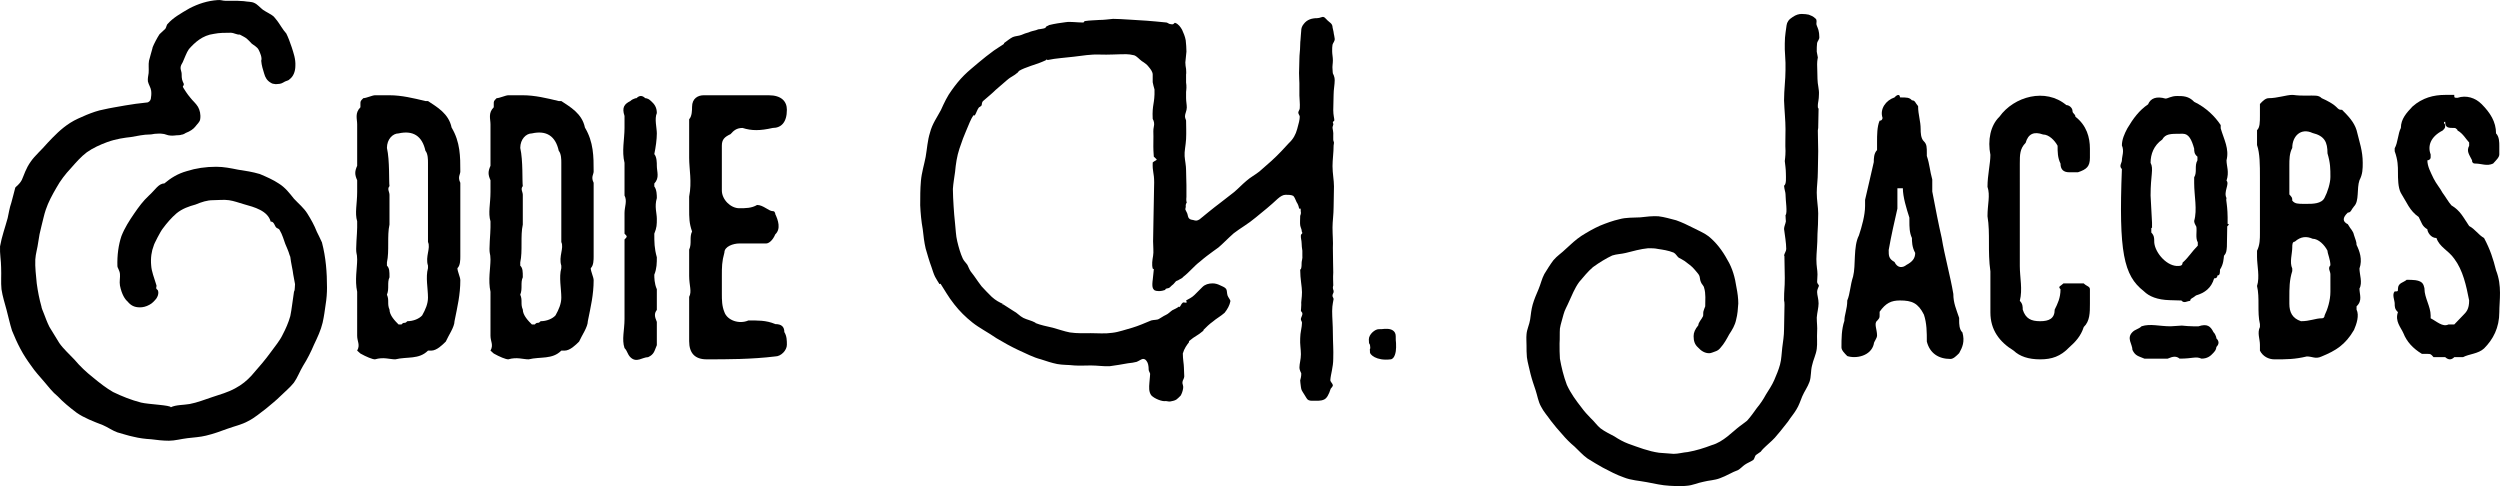 <?xml version="1.0" encoding="utf-8"?>
<!-- Generator: Adobe Illustrator 16.0.0, SVG Export Plug-In . SVG Version: 6.00 Build 0)  -->
<!DOCTYPE svg PUBLIC "-//W3C//DTD SVG 1.1//EN" "http://www.w3.org/Graphics/SVG/1.1/DTD/svg11.dtd">
<svg version="1.1" id="Layer_1" xmlns="http://www.w3.org/2000/svg" xmlns:xlink="http://www.w3.org/1999/xlink" x="0px" y="0px"
	 width="215.229px" height="41.857px" viewBox="0 0 215.229 41.857" enable-background="new 0 0 215.229 41.857"
	 xml:space="preserve">
<g>
	<path d="M28.026,26.278c-0.062,0.437-0.124,0.938-0.25,1.5c-0.155,0.656-0.437,1.252-0.75,1.908
		c-0.25,0.594-0.562,1.219-0.938,1.814c-0.282,0.469-0.47,1-0.782,1.438c-0.344,0.438-0.782,0.783-1.157,1.158
		c-0.376,0.375-0.812,0.719-1.22,1.062c-0.501,0.376-1.001,0.813-1.564,1.095c-0.562,0.313-1.188,0.438-1.782,0.657
		s-1.188,0.438-1.846,0.594c-0.5,0.125-1.062,0.156-1.595,0.219c-0.531,0.062-1.094,0.22-1.595,0.22
		c-0.532,0-1.031-0.063-1.532-0.126c-0.531-0.031-1.032-0.094-1.532-0.219c-0.47-0.094-0.907-0.25-1.377-0.375
		c-0.438-0.156-0.812-0.438-1.25-0.625c-0.814-0.312-1.627-0.626-2.253-1.063c-0.625-0.47-1.188-0.938-1.626-1.407
		c-0.469-0.377-0.812-0.846-1.188-1.283c-0.376-0.438-0.782-0.875-1.096-1.344c-0.344-0.47-0.656-0.939-0.938-1.471
		c-0.282-0.531-0.501-1.032-0.719-1.563c-0.188-0.595-0.313-1.188-0.47-1.782c-0.157-0.595-0.345-1.157-0.438-1.783
		c-0.062-0.594,0-1.22-0.031-1.877c0-0.562-0.125-1.188-0.094-1.813c0.156-0.876,0.438-1.626,0.657-2.438
		c0.094-0.407,0.156-0.877,0.312-1.314c0.125-0.406,0.219-0.875,0.345-1.313c0.062-0.095,0.344-0.25,0.562-0.657
		c0.188-0.406,0.344-1,0.782-1.594c0.344-0.502,0.906-0.971,1.438-1.596c0.563-0.594,1.157-1.221,1.939-1.719
		c0.438-0.282,0.907-0.471,1.407-0.689C7.917,9.702,8.418,9.514,8.95,9.42c0.531-0.125,1.156-0.219,1.845-0.345
		c0.562-0.094,1.188-0.188,1.845-0.25c0.156,0,0.313-0.155,0.344-0.313c0.032-0.188,0.063-0.438,0.032-0.688
		c-0.032-0.281-0.22-0.531-0.282-0.812c-0.031-0.25,0.032-0.501,0.062-0.719c0.032-0.375-0.03-0.721,0.032-1.064
		c0-0.062,0.343-1.188,0.312-1.156c0.124-0.313,0.406-0.845,0.594-1.127c0.157-0.156,0.345-0.312,0.501-0.469
		c0.094-0.125,0.094-0.344,0.219-0.438c0.438-0.502,1.094-0.877,1.846-1.314c0.781-0.406,1.562-0.656,2.439-0.719
		c0.249-0.031,0.437,0.062,0.656,0.062c0.188,0,0.344,0,0.531,0c0.376,0,0.752,0,1.063,0.031c0.313,0.062,0.656,0.031,0.907,0.156
		c0.281,0.125,0.501,0.407,0.75,0.595c0.22,0.155,0.751,0.405,0.938,0.593c0.062,0.064,0.156,0.188,0.282,0.346
		c0.155,0.188,0.531,0.844,0.781,1.094c0.156,0.312,0.313,0.72,0.469,1.189c0.156,0.5,0.344,1,0.313,1.594
		c0,0.501-0.188,0.938-0.501,1.158c-0.094,0.125-0.281,0.125-0.438,0.219s-0.312,0.188-0.563,0.188c-0.094,0-0.188,0.031-0.281,0
		c-0.094,0-0.218-0.031-0.312-0.094c-0.346-0.188-0.501-0.469-0.595-0.813c-0.095-0.312-0.22-0.688-0.25-1.095
		c0.094-0.25-0.094-0.688-0.22-0.938c-0.125-0.251-0.406-0.377-0.594-0.532c-0.156-0.156-0.281-0.313-0.438-0.438
		c-0.157-0.126-0.375-0.22-0.595-0.345c-0.25,0.031-0.501-0.156-0.782-0.156c-0.5,0-0.97,0-1.438,0.094
		c-1,0.126-1.657,0.751-2.157,1.313c-0.22,0.313-0.346,0.72-0.533,1.126c-0.094,0.156-0.188,0.312-0.188,0.5
		c0,0.158,0.094,0.346,0.094,0.501c0,0.47,0.032,0.531,0.188,0.876c0,0.312-0.281,0,0.188,0.688c0.094,0.156,0.251,0.344,0.376,0.5
		c0.188,0.252,0.469,0.47,0.656,0.783c0.156,0.281,0.25,0.656,0.188,1.062c-0.031,0.25-0.281,0.438-0.438,0.657
		c-0.156,0.188-0.406,0.375-0.813,0.53c-0.094,0.064-0.157,0.095-0.251,0.127c-0.094,0-0.188,0.062-0.344,0.062
		c-0.249,0-0.5,0.063-0.719,0.031c-0.25,0-0.469-0.155-0.72-0.155c-0.188-0.032-0.375,0-0.53,0c-0.158,0-0.346,0.062-0.501,0.062
		c-0.563,0-1.063,0.125-1.627,0.219c-0.562,0.062-1.282,0.156-2.063,0.438c-0.595,0.219-1.221,0.5-1.752,0.875
		c-0.5,0.375-0.938,0.877-1.377,1.377c-0.469,0.5-0.906,1.062-1.25,1.688c-0.344,0.595-0.688,1.22-0.907,1.876
		C3.79,18.491,3.696,18.99,3.57,19.458c-0.126,0.47-0.22,0.939-0.281,1.408c-0.062,0.5-0.22,0.969-0.25,1.47
		c-0.031,0.688,0.062,1.377,0.124,2.064c0.094,0.688,0.22,1.344,0.407,2.002c0,0.094,0.094,0.312,0.22,0.625
		c0.124,0.312,0.249,0.688,0.469,1.125c0.25,0.407,0.531,0.877,0.844,1.377c0.344,0.5,0.845,0.938,1.313,1.439
		c0.47,0.562,1.001,1.062,1.595,1.531c0.564,0.47,1.127,0.907,1.721,1.25c0.781,0.377,1.563,0.689,2.408,0.908
		c0.626,0.156,2.564,0.219,2.564,0.406c0.438-0.219,1.095-0.188,1.626-0.281c0.657-0.125,1.283-0.375,1.939-0.594
		c0.657-0.22,1.345-0.407,1.97-0.751c0.595-0.313,1.032-0.688,1.407-1.095c0.688-0.782,1.221-1.407,1.627-1.971
		c0.406-0.562,0.813-1.031,1.063-1.563c0.25-0.47,0.5-1.032,0.656-1.595c0.125-0.594,0.188-1.281,0.313-2.064
		c0-0.062,0.062-0.125,0.062-0.219s0.032-0.25,0.032-0.469c-0.032-0.219-0.094-0.501-0.156-0.844
		c-0.032-0.346-0.188-0.939-0.251-1.502c0-0.031-0.03-0.062-0.062-0.156c-0.094-0.344-0.249-0.657-0.375-0.971
		c-0.125-0.312-0.219-0.75-0.5-1.219c-0.062-0.094-0.188-0.094-0.282-0.188c-0.125-0.126-0.188-0.531-0.469-0.501
		c-0.25-0.938-1.407-1.251-2.314-1.501c-0.438-0.125-0.845-0.281-1.282-0.344s-0.907,0-1.376,0c-0.501,0-0.97,0.156-1.501,0.375
		c-0.562,0.156-1.126,0.344-1.627,0.751c-0.438,0.375-0.844,0.845-1.188,1.313c-0.188,0.219-0.781,1.377-0.781,1.471
		c-0.188,0.469-0.281,1.062-0.219,1.721c0.031,0.498,0.249,1.031,0.438,1.656c0.063,0.094-0.03,0.219,0,0.312
		c0,0.062,0.157,0.125,0.157,0.219c0.062,0.25-0.032,0.47-0.157,0.657c-0.156,0.188-0.344,0.407-0.594,0.531
		c-0.281,0.157-0.562,0.22-0.813,0.22c-0.469,0-0.782-0.156-1.063-0.502c-0.219-0.188-0.5-0.594-0.657-1.375
		c-0.062-0.344,0.032-0.688,0-1.001c-0.03-0.313-0.219-0.531-0.219-0.657c-0.031-0.969,0.095-1.846,0.345-2.596
		c0.281-0.719,0.688-1.345,1.094-1.938c0.407-0.596,0.782-1.096,1.251-1.533c0.562-0.5,0.845-1.063,1.346-1.063
		c0.562-0.47,1.156-0.845,1.939-1.063c0.781-0.25,1.626-0.375,2.532-0.375c0.657,0,1.251,0.125,1.877,0.25
		c0.625,0.094,1.25,0.188,1.876,0.375c0.595,0.25,1.158,0.5,1.627,0.813c0.562,0.344,0.938,0.845,1.313,1.313
		c0.406,0.438,0.844,0.781,1.157,1.283c0.312,0.499,0.594,1,0.812,1.562c0.188,0.406,0.219,0.406,0.406,0.844
		c0,0.032,0.032,0.032,0.032,0.063c0.344,1.313,0.438,2.595,0.438,3.909C28.152,25.213,28.12,25.714,28.026,26.278z"/>
	<path d="M33.532,8.201c1.031,0,2.063,0.25,3.097,0.499h0.218c0.75,0.502,1.783,1.064,2.033,2.283c0.75,1.252,0.75,2.502,0.75,3.785
		c0,0.25-0.249,0.469,0,0.969v2.314v1.002v0.531v1.5v1.002c0,0.25,0,0.783-0.249,1c0,0.281,0.249,0.783,0.249,1.033
		c0,1.25-0.249,2.283-0.5,3.533c0,0.5-0.531,1.251-0.75,1.752c-0.282,0.281-0.783,0.781-1.252,0.781h-0.281
		c-0.782,0.783-1.782,0.501-2.814,0.751c-0.5,0-1.001-0.22-1.752,0c-0.219,0-0.75-0.22-1.251-0.501l-0.281-0.25
		c0.281-0.5,0-0.781,0-1.282v-0.97V25.12c-0.218-1,0-2.033,0-2.783c0-0.25-0.03-0.438-0.062-0.562c-0.032-0.156-0.032-0.47,0-1.001
		c0.031-0.532,0.062-0.938,0.062-1.188v-0.531c-0.218-0.721,0-1.502,0-2.534v-0.25v-0.751c-0.218-0.5-0.218-0.75,0-1.25v-3.566
		c0-0.469-0.218-0.969,0.281-1.469V8.952c0-0.252,0-0.252,0.251-0.501c0.25,0,0.781-0.25,1-0.25H33.532z M33.532,26.653
		c0,0.5,0.5,1,0.781,1.281h0.25c0.251-0.281,0.251,0,0.501-0.281c0.531,0,1.032-0.219,1.282-0.5c0.282-0.5,0.5-1.001,0.5-1.531
		c0-0.783-0.218-1.752,0-2.535V22.87c-0.25-0.783,0.251-1.503,0-2.034v-1.251v-3.065v-1.282v-0.219v-1.031
		c0-0.22,0-0.751-0.218-1.002c-0.282-1.281-1.063-1.781-2.315-1.501c-0.5,0-1.001,0.501-1.001,1.251
		c0.251,1.094,0.157,2.908,0.22,3.285c-0.22,0.249,0,0.499,0,0.75v1.031v1.533c-0.22,0.97,0,2.283-0.22,3.252v0.283
		c0.22,0.217,0.22,0.498,0.22,1c-0.22,0.469,0,0.969-0.22,1.5C33.532,25.87,33.312,26.152,33.532,26.653z"/>
	<path d="M45.009,8.201c1.032,0,2.064,0.25,3.097,0.499h0.219c0.75,0.502,1.783,1.064,2.033,2.283c0.75,1.252,0.75,2.502,0.75,3.785
		c0,0.25-0.25,0.469,0,0.969v2.314v1.002v0.531v1.5v1.002c0,0.25,0,0.783-0.25,1c0,0.281,0.25,0.783,0.25,1.033
		c0,1.25-0.25,2.283-0.501,3.533c0,0.5-0.531,1.251-0.75,1.752c-0.281,0.281-0.782,0.781-1.251,0.781h-0.281
		c-0.782,0.783-1.782,0.501-2.814,0.751c-0.501,0-1.001-0.22-1.752,0c-0.22,0-0.75-0.22-1.251-0.501l-0.281-0.25
		c0.281-0.5,0-0.781,0-1.282v-0.97V25.12c-0.219-1,0-2.033,0-2.783c0-0.25-0.031-0.438-0.062-0.562c-0.031-0.156-0.031-0.47,0-1.001
		c0.031-0.532,0.062-0.938,0.062-1.188v-0.531c-0.219-0.721,0-1.502,0-2.534v-0.25v-0.751c-0.219-0.5-0.219-0.75,0-1.25v-3.566
		c0-0.469-0.219-0.969,0.281-1.469V8.952c0-0.252,0-0.252,0.251-0.501c0.25,0,0.78-0.25,1-0.25H45.009z M45.009,26.653
		c0,0.5,0.501,1,0.782,1.281h0.25c0.251-0.281,0.251,0,0.501-0.281c0.531,0,1.031-0.219,1.282-0.5c0.281-0.5,0.5-1.001,0.5-1.531
		c0-0.783-0.219-1.752,0-2.535V22.87c-0.25-0.783,0.251-1.503,0-2.034v-1.251v-3.065v-1.282v-0.219v-1.031
		c0-0.22,0-0.751-0.219-1.002c-0.281-1.281-1.063-1.781-2.314-1.501c-0.501,0-1.001,0.501-1.001,1.251
		c0.251,1.094,0.156,2.908,0.219,3.285c-0.219,0.249,0,0.499,0,0.75v1.031v1.533c-0.219,0.97,0,2.283-0.219,3.252v0.283
		c0.219,0.217,0.219,0.498,0.219,1c-0.219,0.469,0,0.969-0.219,1.5C45.009,25.87,44.79,26.152,45.009,26.653z"/>
	<path d="M53.766,25.934v-2.033v-1.502v-1.282v-0.501c0.25-0.25,0.25-0.25,0-0.5v-1.783c0-0.531,0.25-1.031,0-1.5v-2.814
		c-0.251-1.002,0-2.033,0-3.003V9.983c-0.251-0.75,0-1.031,0.5-1.283c0.125-0.123,0.281-0.188,0.375-0.217
		c0.063-0.032,0.126-0.032,0.157-0.032c0.25-0.25,0.5-0.25,0.75,0c0.032,0,0.094,0,0.156,0.032c0.125,0.029,0.251,0.123,0.345,0.217
		c0.281,0.252,0.499,0.533,0.499,1.033c-0.218,0.5,0,1.282,0,1.751c0,0.501-0.094,1.188-0.218,1.782
		c0.218,0.251,0.218,0.752,0.218,1.002c0,0.531,0.252,1.031-0.218,1.532v0.249c0.218,0.282,0.218,0.783,0.218,1.002
		c-0.218,0.75,0,1.281,0,1.782s0,0.751-0.218,1.282c0,0.751,0,1.251,0.218,2.033c0,0.469,0,0.969-0.218,1.5
		c0,0.252,0,0.752,0.218,1.252v1.783c-0.218,0.281-0.218,0.531,0,1.031v2.002c-0.218,0.501-0.218,0.782-0.75,1.032
		c-0.5,0-1,0.531-1.532,0c-0.25-0.25-0.25-0.531-0.5-0.782c-0.251-0.75,0-1.533,0-2.502V25.934z"/>
	<path d="M63.397,8.201h2.783c1.096,0,1.564,0.531,1.564,1.25c0,1.095-0.5,1.564-1.221,1.564c-1.094,0.249-1.813,0.249-2.595,0
		c-0.532,0-0.782,0.249-1.032,0.531c-0.532,0.251-0.751,0.47-0.751,1.001v3.848c0,0.781,0.751,1.532,1.502,1.532
		c0.531,0,1.062,0,1.532-0.282c0.531,0,1,0.532,1.344,0.532c0.094,0,0.157,0.031,0.188,0.125c0.032,0.03,0.032,0.095,0.032,0.124
		c0.251,0.533,0.501,1.283,0,1.752c-0.22,0.531-0.563,0.782-0.782,0.782h-2.313c-0.501,0-1.283,0.25-1.283,0.781
		c-0.219,0.782-0.219,1.251-0.219,2.001v1.564c0,0.501,0,1.032,0.219,1.564c0.25,0.719,1.283,1.062,2.063,0.719
		c0.752,0,1.533-0.031,2.315,0.312c0.532,0,0.782,0.22,0.782,0.689c0.219,0.344,0.219,0.75,0.219,1.094
		c0,0.469-0.5,1.001-1.001,1.001c-2.033,0.25-4.129,0.25-5.911,0.25c-1,0-1.501-0.531-1.501-1.564v-3.033v-0.782
		c0.25-0.469,0-0.969,0-1.814v-2.251c0.25-0.531,0-1.063,0.25-1.563c-0.25-0.719-0.25-1.156-0.25-2.001v-0.751v-0.25
		c0.25-1.283,0-2.346,0-3.347v-3.315c0.25-0.25,0.25-0.813,0.25-1.062c0-0.751,0.532-1.001,1.001-1.001H63.397z"/>
	<path d="M114.906,3.322c0.031,0.218-0.156,0.375-0.188,0.531c-0.03,0.126-0.03,0.345-0.03,0.562c0,0.251,0.062,0.501,0.062,0.782
		s-0.062,0.531-0.031,0.75c0,0.22,0.031,0.346,0.031,0.376c0,0.031,0.156,0.22,0.156,0.595s-0.094,0.781-0.094,1.25
		c0,0.438-0.03,0.877-0.03,1.314s0.094,0.719,0.094,0.875c0,0.062-0.157,0.126-0.126,0.188c0,0.062,0.062,0.126,0.032,0.188
		c0,0.062-0.063,0.156-0.063,0.25c0,0.126,0.094,0.375,0.063,0.721c0,0.125,0,0.218,0,0.312c0,0.125,0.062,0.188,0.062,0.281
		c0,0.125-0.031,0.125-0.031,0.219c0,0.626-0.094,1.219-0.094,1.783c0,0.625,0.125,1.219,0.125,1.75
		c0,0.627-0.031,1.221-0.031,1.783c0,0.626-0.094,1.221-0.094,1.752c0,0.656,0.063,1.251,0.031,1.752
		c0,0.906,0.032,1.626,0.032,2.125c-0.032,0.469,0,0.814,0,1.064c0.03,0-0.032,0.094-0.032,0.25s0.094,0.281,0.062,0.312
		c0.031,0.094-0.094,0.219-0.094,0.345c-0.03,0.094,0.094,0.218,0.094,0.312s-0.124,0.471-0.124,1.033
		c0,0.594,0.062,1.188,0.062,1.938c0,0.72,0.062,1.408,0.032,2.159c0,0.75-0.22,1.344-0.251,1.844c0,0.157,0.188,0.281,0.219,0.438
		c0,0.124-0.125,0.218-0.188,0.312c-0.156,0.501-0.344,0.846-0.595,0.939c-0.281,0.125-0.625,0.094-1.031,0.094
		c-0.22,0-0.375-0.062-0.47-0.25c-0.125-0.188-0.219-0.376-0.312-0.502c-0.062-0.094-0.124-0.188-0.156-0.437
		c-0.031-0.282-0.062-0.438-0.062-0.563c0.03-0.125,0.094-0.312,0.094-0.594c0-0.062-0.158-0.25-0.158-0.531
		c0-0.313,0.126-0.688,0.126-1.126c0-0.438-0.094-0.876-0.062-1.376c0-0.501,0.155-0.938,0.155-1.346
		c0-0.094-0.125-0.219-0.094-0.344c0.032-0.156,0.156-0.312,0.126-0.469c0-0.062-0.126-0.156-0.126-0.219
		c0-0.094,0.032-0.25,0.032-0.501c-0.032-0.25,0.062-0.595,0.062-1.095c0-0.469-0.155-1.125-0.155-1.939
		c0-0.031,0.062-0.031,0.062-0.031c0.062-0.188,0.062-0.375,0.062-0.562c0-0.156,0.094-0.375,0.063-0.594c0-0.188,0-0.188,0-0.438
		c-0.032-0.22-0.063-0.438-0.063-0.657s-0.094-0.47-0.062-0.688c0-0.062,0.126-0.125,0.126-0.188c0-0.031-0.063-0.094-0.063-0.219
		c0-0.094-0.094-0.25-0.124-0.438c-0.032-0.22,0-0.501,0-0.812c0.062-0.188,0.062-0.158,0.062-0.313
		c-0.031-0.062,0-0.156-0.031-0.313h-0.125c-0.031-0.188-0.094-0.375-0.219-0.562c-0.094-0.188-0.156-0.406-0.281-0.531
		c-0.188-0.094-0.407-0.094-0.657-0.094c-0.219,0-0.438,0.124-0.688,0.344c-0.595,0.562-1.252,1.095-1.908,1.626
		c-0.625,0.531-1.313,0.907-1.876,1.345c-0.532,0.469-0.939,0.906-1.314,1.22c-0.376,0.282-0.625,0.438-0.688,0.501
		c-0.125,0.094-0.438,0.312-0.907,0.719c-0.501,0.375-0.906,0.907-1.439,1.312c-0.062,0.094-0.188,0.158-0.375,0.252
		c-0.062,0.062-0.156,0.062-0.25,0.125c-0.062,0.062-0.125,0.156-0.219,0.25c-0.125,0.094-0.219,0.188-0.312,0.281
		c-0.095,0.094-0.25,0.062-0.344,0.125c-0.062,0,0,0.062-0.062,0.094c-0.188,0.062-0.345,0.094-0.438,0.094
		c-0.218,0-0.438,0-0.531-0.125c-0.126-0.125-0.126-0.312-0.126-0.5s0.032-0.282,0.032-0.344c0.031-0.439,0.062-0.439,0.094-0.908
		c0-0.03-0.094-0.03-0.094-0.062c-0.094-0.344-0.032-0.719,0.031-1.094c0.062-0.344,0-0.781,0-1.251c0-0.813,0.03-0.813,0.03-1.689
		c0-0.875,0.032-0.875,0.032-1.688c0-0.876,0.031-0.876,0.031-1.688c0-0.876-0.157-0.876-0.125-1.72
		c0.125-0.126,0.344-0.188,0.344-0.252c0-0.03-0.124-0.124-0.25-0.25C99.27,12.61,99.3,12.61,99.3,11.734
		c0-0.282-0.03-0.563,0.032-0.812c0.062-0.25,0.031-0.47-0.094-0.688c-0.063-1.281,0.188-1.281,0.155-2.533
		c-0.062-0.219-0.124-0.438-0.155-0.625c0-0.188,0-0.406,0-0.657c0-0.218-0.157-0.438-0.313-0.625
		C98.769,5.573,98.55,5.417,98.3,5.26c-0.219-0.156-0.406-0.406-0.656-0.5c-0.251-0.062-0.501-0.094-0.688-0.094
		c-0.782,0-1.532,0.062-2.283,0.031c-0.75-0.031-1.47,0.094-2.252,0.188c-0.751,0.094-1.501,0.125-2.22,0.281
		c-0.031,0-0.094-0.062-0.126-0.031c-0.031,0-0.031,0.062-0.062,0.062c-0.407,0.188-0.846,0.344-1.252,0.469
		c-0.438,0.156-0.781,0.281-1.031,0.439c-0.094,0.094-0.125,0.188-0.22,0.218c-0.062,0.094-0.595,0.375-0.688,0.469
		s-0.249,0.188-0.406,0.345c-0.188,0.156-0.406,0.344-0.688,0.594c-0.281,0.282-0.626,0.563-1.095,0.969
		c-0.126,0.126-0.094,0.313-0.126,0.376c-0.03,0.032-0.03,0.032-0.094,0.094h-0.03c-0.031,0.063-0.031,0.032-0.094,0.063
		c-0.157,0.188-0.22,0.469-0.375,0.719c0,0-0.094-0.062-0.094-0.031c-0.251,0.312-0.407,0.812-0.658,1.376
		c-0.155,0.344-0.344,0.845-0.562,1.501c-0.218,0.656-0.312,1.314-0.376,2.002c-0.062,0.469-0.155,0.969-0.188,1.47
		c0,0.47,0.032,0.97,0.063,1.501c0.03,0.438,0.062,0.938,0.124,1.471c0.063,0.531,0.063,1.031,0.188,1.532
		c0.125,0.531,0.281,1.062,0.469,1.47c0.094,0.219,0.281,0.375,0.407,0.562c0.094,0.188,0.156,0.375,0.281,0.562
		c0.469,0.595,0.438,0.627,0.938,1.283c0.251,0.281,0.563,0.594,0.876,0.906c0.345,0.312,0.657,0.471,0.938,0.595
		c0,0-0.031,0.063,0,0.063c0,0.03,0.031-0.032,0.063,0c0.437,0.281,0.437,0.281,0.876,0.562c0.312,0.156,0.531,0.438,0.844,0.594
		s0.688,0.219,1.032,0.406c0.03,0,0,0.031,0,0.031c0.469,0.188,0.97,0.282,1.501,0.407c0.469,0.124,0.97,0.312,1.47,0.406
		c0.625,0.094,1.22,0.063,1.814,0.063c0.593,0,1.22,0.062,1.845-0.032c0.562-0.062,1.125-0.281,1.72-0.438
		c0.532-0.157,1.095-0.407,1.626-0.626c0.22-0.062,0.501-0.031,0.657-0.125c0.188-0.094,0.375-0.25,0.595-0.344
		c0.219-0.094,0.375-0.281,0.562-0.407c0.188-0.093,0.406-0.188,0.562-0.312c0.032,0,0.063,0.062,0.063,0.03
		c0.094-0.062,0.124-0.25,0.281-0.375c0.124-0.062,0.219,0.063,0.344-0.03c0-0.032-0.062-0.126-0.062-0.158
		c0.218-0.125,0.499-0.248,0.719-0.469c0.219-0.219,0.438-0.438,0.688-0.688c0.22-0.219,0.531-0.312,0.876-0.312
		c0.218,0,0.438,0.062,0.625,0.156s0.407,0.156,0.532,0.312c0.094,0.125,0.062,0.344,0.125,0.563c0.062,0.188,0.25,0.375,0.25,0.501
		c-0.062,0.344-0.25,0.688-0.5,1c-0.313,0.281-0.72,0.5-1.002,0.75c-0.312,0.219-0.593,0.501-0.812,0.721
		c-0.031,0.029,0,0.029,0,0.062c-0.594,0.501-0.656,0.407-1.251,0.906c-0.031,0,0.032,0.032,0,0.063c0,0,0.032,0,0,0.031
		c-0.188,0.25-0.407,0.531-0.531,0.969c0,0.501,0.094,0.938,0.094,1.22s0.03,0.532,0.03,0.751c0,0.188-0.155,0.344-0.155,0.5
		c-0.032,0.125,0.094,0.312,0.062,0.501c-0.03,0.249-0.124,0.501-0.218,0.657c-0.157,0.156-0.281,0.281-0.376,0.344
		c-0.156,0.094-0.344,0.125-0.5,0.156c-0.157,0.031-0.281-0.031-0.406-0.031c-0.313,0.062-1.001-0.219-1.252-0.5
		c-0.219-0.312-0.188-0.688-0.155-1.096c0.03-0.375,0.062-0.625,0.062-0.75c-0.031-0.125-0.125-0.251-0.125-0.345
		c0-0.343-0.062-0.593-0.156-0.719c-0.094-0.155-0.188-0.22-0.344-0.22c-0.156,0.032-0.312,0.158-0.532,0.252
		c-0.218,0.062-0.469,0.094-0.75,0.124c-0.531,0.094-1.063,0.188-1.563,0.251c-0.532,0.03-1.063-0.063-1.626-0.063
		c-0.47,0-0.97,0.032-1.438,0c-0.501-0.062-0.971-0.03-1.471-0.124c-0.469-0.094-0.938-0.252-1.407-0.407
		c-0.626-0.156-1.282-0.501-1.97-0.812c-0.595-0.282-1.221-0.626-1.846-1.001c-0.72-0.501-1.471-0.877-2.063-1.346
		c-0.595-0.469-1.127-1-1.564-1.562c-0.531-0.658-0.876-1.314-1.188-1.783l-0.094,0.031c-0.125-0.188-0.25-0.407-0.376-0.627
		c-0.124-0.249-0.218-0.562-0.312-0.844c-0.188-0.5-0.345-1.062-0.501-1.595c-0.126-0.531-0.188-1.094-0.25-1.657
		c-0.125-0.688-0.188-1.376-0.219-2.064c0-0.719,0-1.407,0.062-2.096c0.063-0.719,0.281-1.406,0.407-2.063
		c0.126-0.72,0.156-1.407,0.375-2.095c0.188-0.751,0.625-1.346,0.938-1.939c0.281-0.625,0.562-1.221,0.938-1.721
		c0.313-0.438,0.657-0.876,1.064-1.281c0.375-0.375,0.813-0.721,1.25-1.096c0.407-0.344,0.845-0.688,1.314-1.031
		c0.25-0.156,0.5-0.344,0.813-0.533c0.094-0.062,0.03-0.124,0.124-0.155c0.219-0.156,0.438-0.344,0.688-0.47
		c0.219-0.094,0.532-0.094,0.75-0.188c0.188-0.094,0.407-0.156,0.626-0.219c0.188-0.094,0.406-0.125,0.625-0.188
		c0.126-0.062,0.251-0.094,0.376-0.094c0.125-0.031,0.281-0.031,0.406-0.094c0.062-0.031,0.094-0.156,0.156-0.156
		c0.094-0.031,0.126-0.062,0.188-0.094c0.501-0.125,0.97-0.188,1.438-0.25c0.407-0.062,0.938,0.031,1.501,0.031
		c0.063,0,0.063-0.126,0.157-0.126c0.407-0.062,0.782-0.062,1.22-0.094c0.407,0,0.813-0.062,1.188-0.094
		c0.376,0,0.845,0.031,1.376,0.063c0.562,0.03,1.032,0.062,1.501,0.094c0.5,0.03,1.033,0.094,1.72,0.156
		c0.126,0.031,0.22,0.125,0.282,0.125c0.094,0.031,0.188,0.031,0.25,0.031c0.094,0,0.156-0.156,0.219-0.125
		c0.282,0.094,0.47,0.375,0.594,0.594c0.126,0.281,0.251,0.563,0.313,0.906c0.032,0.313,0.062,0.657,0.062,0.971
		c-0.03,0.344-0.062,0.656-0.094,0.938c0,0.188,0.031,0.375,0.063,0.562c0,0.158,0.03,0.346,0,0.47c0,0.281,0,0.501,0,0.688
		c0.03,0.156,0.03,0.312,0.03,0.469s-0.03,0.281-0.03,0.344c0,0.125,0,0.312,0,0.532c0,0.281,0.062,0.562,0.062,0.812
		c0,0.281-0.156,0.532-0.156,0.751c0,0.188,0.095,0.312,0.095,0.376c0,0.469,0.03,0.968,0,1.595
		c-0.032,0.562-0.158,1.063-0.126,1.469c0.031,0.407,0.126,0.782,0.126,1.221c0,0.469,0.03,0.875,0.03,1.281
		c0,0.408,0,0.751,0,1.002c-0.03,0.281,0,0.438,0.031,0.469c-0.062,0.094-0.094,0.188-0.094,0.281
		c0.032,0.125-0.031,0.22-0.031,0.313c0,0.062,0.094,0.188,0.157,0.344c0.062,0.155,0.062,0.343,0.155,0.438
		c0.094,0.125,0.282,0.125,0.407,0.157c0.156,0.062,0.312,0.062,0.5-0.063c0.5-0.405,1.095-0.907,1.845-1.47
		c0.376-0.312,0.751-0.562,1.126-0.875c0.375-0.313,0.688-0.657,1.063-0.971c0.345-0.312,0.782-0.531,1.126-0.812
		c0.345-0.312,0.72-0.626,1.033-0.907c0.656-0.595,1.125-1.126,1.5-1.532c0.376-0.344,0.595-0.75,0.719-1.22
		c0.126-0.438,0.22-0.812,0.22-1.063c0-0.094-0.126-0.219-0.126-0.344s0.126-0.251,0.126-0.375c0.032-0.407-0.032-0.782-0.032-1.096
		c0-0.281,0-0.656,0-1.062c0-0.188-0.03-0.47-0.03-0.875c0-0.346,0.03-0.752,0.03-1.189c0-0.406,0.064-0.75,0.064-1.094
		c0-0.345,0.03-0.533,0.03-0.533c0.031-0.312,0.031-0.562,0.063-0.812c0-0.219,0.062-0.406,0.218-0.594
		c0.281-0.375,0.688-0.501,1.157-0.501c0.251,0,0.438-0.155,0.562-0.094c0.126,0.032,0.251,0.25,0.501,0.438
		c0.126,0.094,0.22,0.188,0.25,0.344c0,0.156,0.094,0.375,0.125,0.688C114.844,2.977,114.876,3.102,114.906,3.322z"/>
	<path d="M118.691,28.34c0.531,0,0.218-0.029,0.719-0.029c0.345,0,0.75,0.155,0.75,0.625c0,0.719,0.032,0.219,0.032,0.969
		c0,0.407-0.126,1-0.47,1.032c-1.251,0.155-1.813-0.438-1.782-0.625c0.031-0.22-0.062-0.094,0.031-0.345
		c-0.031-0.595-0.125-0.125-0.125-0.75C117.847,28.78,118.378,28.34,118.691,28.34z"/>
	<path d="M156.626,3.165c0.031,0.219-0.156,0.375-0.188,0.532c-0.031,0.218-0.031,0.501-0.031,0.751
		c0.031,0.25,0.094,0.406,0.094,0.5c0,0.031-0.062,0.25-0.062,0.594c0,0.377,0.031,0.782,0.031,1.251
		c0,0.47,0.156,0.907,0.125,1.345c0,0.439-0.094,0.721-0.094,0.908c0,0.062,0,0.124,0,0.188c0,0.062,0.094,0.124,0.062,0.188
		c0,0.062-0.031,1.281-0.031,1.595c0,0.094-0.031,0.094-0.031,0.22c0,0.625,0.031,1.219,0.031,1.781c0,0.625-0.031,1.22-0.031,1.783
		c0,0.656-0.094,1.25-0.094,1.783c0,0.656,0.125,1.25,0.125,1.782c0,0.688-0.031,1.282-0.062,1.782c0,0.938-0.095,1.658-0.095,2.158
		c0,0.657,0.095,0.906,0.095,1.314c0,0.343-0.031,0.375-0.031,0.656c0,0.125,0.125,0.219,0.156,0.312
		c0,0.094-0.156,0.281-0.156,0.562c0,0.25,0.125,0.594,0.125,0.971c0,0.375-0.125,0.781-0.156,1.219c0,0.438,0.062,0.845,0.031,1.22
		c-0.031,0.501,0.031,1.001-0.031,1.47c-0.062,0.5-0.313,0.969-0.407,1.438c-0.125,0.469-0.062,0.97-0.22,1.408
		c-0.155,0.438-0.437,0.812-0.625,1.251c-0.155,0.375-0.281,0.781-0.5,1.125c-0.219,0.376-0.5,0.688-0.719,1.033
		c-0.313,0.375-0.595,0.781-0.908,1.125c-0.281,0.375-0.656,0.688-1,1.002c-0.156,0.155-0.312,0.281-0.438,0.469
		c-0.124,0.094-0.281,0.188-0.405,0.281c-0.126,0.094-0.126,0.344-0.251,0.438c-0.218,0.156-0.5,0.25-0.719,0.406
		c-0.188,0.126-0.376,0.344-0.595,0.469c-0.469,0.156-1,0.502-1.532,0.689c-0.47,0.188-0.97,0.188-1.438,0.312
		c-0.5,0.094-0.938,0.313-1.439,0.345c-0.469,0.062-0.969,0.03-1.469,0c-0.657-0.031-1.313-0.188-1.972-0.312
		c-0.656-0.126-1.344-0.156-1.97-0.408c-0.625-0.217-1.22-0.53-1.814-0.844c-0.437-0.25-0.875-0.5-1.312-0.781
		c-0.407-0.282-0.751-0.688-1.126-1.033c-0.375-0.311-0.72-0.656-1.063-1.062c-0.344-0.375-0.656-0.751-0.97-1.156
		c-0.281-0.407-0.625-0.782-0.845-1.221c-0.249-0.438-0.312-0.938-0.469-1.407s-0.312-0.906-0.438-1.407
		c-0.094-0.469-0.249-0.938-0.312-1.438c-0.032-0.344-0.032-0.688-0.032-1.001s-0.031-0.657,0-0.969
		c0.032-0.439,0.25-0.846,0.313-1.283c0.062-0.438,0.094-0.844,0.218-1.281c0.126-0.439,0.313-0.877,0.501-1.314
		s0.281-0.906,0.501-1.313c0.249-0.407,0.5-0.813,0.782-1.188c0.312-0.375,0.719-0.625,1.062-0.969
		c0.438-0.407,0.875-0.814,1.346-1.126c0.499-0.313,1.031-0.626,1.595-0.876c0.531-0.219,1.126-0.438,1.688-0.562
		c0.562-0.158,1.188-0.126,1.782-0.158c0.532-0.062,1.063-0.123,1.564-0.094c0.53,0.064,1.031,0.22,1.532,0.346
		c0.531,0.188,0.97,0.405,1.407,0.625c0.469,0.25,0.97,0.438,1.376,0.75c0.657,0.532,1.188,1.22,1.627,2.033
		c0.438,0.719,0.656,1.533,0.781,2.377c0.094,0.469,0.156,0.938,0.156,1.377c-0.031,0.469-0.062,0.938-0.188,1.406
		c-0.094,0.469-0.345,0.877-0.594,1.252c-0.22,0.405-0.438,0.812-0.751,1.156c-0.125,0.156-0.251,0.25-0.438,0.312
		c-0.188,0.063-0.375,0.157-0.531,0.157c-0.375,0-0.688-0.188-0.97-0.501c-0.281-0.25-0.375-0.562-0.375-0.969
		c0-0.313,0.125-0.596,0.407-0.939c0-0.25,0.281-0.5,0.406-0.781c0.031-0.125,0-0.25,0.031-0.406
		c0.031-0.125,0.094-0.282,0.156-0.438c0-0.502,0.062-1.096-0.094-1.596c-0.031-0.188-0.219-0.312-0.281-0.5
		c-0.094-0.188-0.063-0.439-0.157-0.595c-0.094-0.156-0.249-0.313-0.375-0.47c-0.281-0.342-0.531-0.469-0.876-0.75
		c-0.156-0.094-0.312-0.188-0.5-0.281c-0.156-0.125-0.25-0.345-0.438-0.438c-0.47-0.188-0.938-0.25-1.346-0.312
		c-0.281-0.063-0.562-0.063-0.844-0.063c-0.657,0.063-1.313,0.251-1.939,0.407c-0.375,0.094-0.781,0.094-1.156,0.219
		c-0.532,0.25-1.096,0.594-1.658,1c-0.438,0.375-0.812,0.844-1.189,1.283c-0.405,0.562-0.625,1.157-0.874,1.688
		c-0.157,0.376-0.376,0.721-0.47,1.096c-0.094,0.406-0.25,0.812-0.312,1.22c-0.031,0.407,0,0.845-0.031,1.282
		c0,0.469,0,0.906,0.031,1.314c0.125,0.719,0.312,1.5,0.595,2.25c0.343,0.751,0.812,1.377,1.251,1.939
		c0.25,0.344,0.531,0.657,0.812,0.938c0.312,0.282,0.531,0.625,0.844,0.876c0.376,0.281,0.782,0.469,1.189,0.688
		c0.375,0.25,0.781,0.471,1.188,0.626c0.876,0.313,1.752,0.657,2.658,0.782c0.407,0.03,0.845,0.062,1.252,0.094
		c0.406,0,0.813-0.125,1.219-0.156c0.721-0.125,1.408-0.345,2.064-0.594c1.001-0.281,1.783-1.158,2.408-1.627
		c0.188-0.157,0.406-0.281,0.626-0.469c0.344-0.377,0.595-0.752,0.845-1.096c0.312-0.375,0.562-0.75,0.781-1.157
		c0.25-0.407,0.531-0.812,0.719-1.251c0.188-0.438,0.375-0.876,0.501-1.345c0.126-0.47,0.126-0.938,0.188-1.438
		c0.062-0.5,0.156-1.032,0.156-1.596c0-0.844,0.031-0.844,0.031-1.688c0-0.25,0.032-0.563-0.031-0.814
		c0-0.969,0.063-0.969,0.063-1.908c0-0.968-0.032-0.968-0.032-1.906l-0.031-0.031c0.031-0.188,0.188-0.375,0.188-0.562
		c0-0.501-0.124-1.22-0.188-1.721c0-0.219,0.125-0.438,0.157-0.656c0-0.126-0.032-0.281-0.032-0.533c0.188-0.188,0-1.281,0-1.813
		c0-0.155-0.094-0.375-0.125-0.719c0.219-0.157,0.157-0.688,0.157-1.063s-0.063-0.75-0.094-1.063c0-0.062,0.062-0.376,0.062-0.876
		c-0.031-0.5,0-1.125,0-1.876s-0.094-1.595-0.125-2.471c0-0.907,0.125-1.782,0.125-2.626c0.032-0.846-0.094-1.597-0.062-2.285
		c0-0.719,0.124-1.219,0.155-1.562c0.032-0.25,0.188-0.501,0.501-0.688c0.312-0.22,0.562-0.281,0.812-0.281
		c0.251,0,0.438,0.032,0.595,0.062c0.156,0.064,0.375,0.126,0.595,0.346c0.125,0.124,0.062,0.281,0.062,0.469
		c0.032,0.188,0.188,0.406,0.22,0.719C156.595,2.821,156.626,2.946,156.626,3.165z"/>
	<path d="M165.883,13.423c0.251,0.751,0.251,1.251,0.469,2.032v1.033c0.281,1.469,0.532,2.782,0.813,4.003
		c0.25,1.532,0.751,3.315,1,4.815c0,0.782,0.252,1.314,0.501,2.064v0.25c0,0.219,0,0.751,0.282,1.001
		c0.219,0.782,0,1.282-0.282,1.783c-0.249,0.25-0.501,0.499-0.75,0.499c-1.032,0-1.782-0.499-2.033-1.5c0-0.782,0-1.564-0.25-2.314
		c-0.501-1.001-1.032-1.221-2.063-1.221c-0.751,0-1.221,0.22-1.752,0.971v0.25c0,0.281,0,0.281-0.22,0.531
		c-0.281,0.219,0,0.751,0,1.252c0,0.281-0.281,0.531-0.281,0.75c-0.25,1.032-1.532,1.281-2.283,1.032
		c-0.249-0.25-0.5-0.501-0.5-0.751c0-0.75,0-1.532,0.251-2.283c0-0.531,0.249-1,0.249-1.752c0.251-0.594,0.251-1.312,0.501-2.062
		c0.25-0.971,0-2.564,0.501-3.535c0.249-0.75,0.531-1.752,0.531-2.533v-0.531c0.249-1,0.5-2.221,0.75-3.253
		c0-0.281,0-0.751,0.281-1.032v-0.75c0-0.501,0-1.283,0.22-1.782c0.094,0,0.188-0.032,0.219-0.126
		c0.031-0.031,0.031-0.094,0.031-0.125c-0.25-0.75,0.281-1.501,1.033-1.751c0.249-0.281,0.469-0.281,0.469,0
		c0.593,0,0.812,0,1.031,0.25c0.281,0,0.281,0.22,0.531,0.501c0,0.75,0.22,1.251,0.22,2.002c0,0.217,0,0.78,0.281,1.031
		c0.25,0.25,0.25,0.5,0.25,1.031V13.423z M164.382,18.74c-0.25-0.782-0.562-1.782-0.562-2.532h-0.25h-0.22v1.75
		c-0.249,1.096-0.531,2.314-0.75,3.566c0,0.5,0,0.75,0.501,1.031c0.249,0.531,0.687,0.531,1.031,0.25
		c0.469-0.25,0.75-0.531,0.75-1.031c-0.281-0.502-0.281-1.001-0.281-1.282c-0.219-0.47-0.219-0.97-0.219-1.47V18.74z"/>
	<path d="M173.889,15.831v2.534v0.719v2.534v1.281c0,1.002,0.251,2.002,0,3.003c0.251,0.25,0.251,0.501,0.251,0.751
		c0.25,0.781,0.719,1,1.501,1c0.751,0,1.251-0.219,1.251-1c0.25-0.501,0.501-1.002,0.501-1.752c-0.251-0.25,0-0.25,0.25-0.5h1.751
		c0.25,0.25,0.531,0.25,0.531,0.5v1.251c0,0.751,0,1.501-0.531,2.001c-0.25,0.783-0.72,1.283-1.251,1.752
		c-0.75,0.782-1.502,1.032-2.502,1.032s-1.752-0.25-2.283-0.751c-1.22-0.75-2.001-1.781-2.001-3.283v-3.535
		c-0.25-1.75,0-3.252-0.25-4.754c0-1.031,0.25-1.781,0-2.532c0-1.001,0.25-2.001,0.25-2.752c-0.25-1.251,0-2.534,0.781-3.284
		c1.252-1.751,3.972-2.502,5.754-1c0.251,0,0.533,0.25,0.533,0.499c0,0.251,0.249,0.251,0.249,0.501
		c0.97,0.75,1.251,1.783,1.251,2.752v0.782c0,0.751-0.281,1.001-1.031,1.251h-0.751c-0.5,0-0.75-0.25-0.75-0.75
		c-0.251-0.501-0.251-1.002-0.251-1.533c-0.25-0.469-0.75-0.969-1.251-0.969c-0.781-0.282-1.282-0.062-1.501,0.719
		c-0.501,0.5-0.501,1.032-0.501,1.783V15.831z"/>
	<path d="M191.746,19.491l-0.03,1.752c-0.032,0.344-0.032,0.531-0.251,0.781c-0.03,0.219-0.03,0.719-0.344,1.188
		c0,0.283,0,0.502-0.22,0.502c0,0.029,0,0.094-0.03,0.123c-0.031,0.094-0.125,0.126-0.251,0.126
		c-0.25,0.845-0.812,1.251-1.562,1.471c-0.281,0.249-0.501,0.249-0.501,0.469c-0.25,0-0.532,0.25-0.751-0.032l-1.031-0.031
		c-1.033-0.03-1.752-0.312-2.221-0.781c-1.721-1.344-2.158-3.346-1.877-10.508c-0.281-0.25,0-0.531,0-0.75
		c0-0.346,0.219-0.783,0-1.283c0-0.5,0.219-1,0.47-1.47c0.499-0.845,1.032-1.563,1.782-2.064c0.219-0.531,0.719-0.72,1.501-0.499
		c0.219,0,0.469-0.221,1.001-0.221c0.5,0,1,0,1.47,0.502c1.032,0.499,1.783,1.25,2.282,2.001v0.281
		c0.282,0.97,0.751,1.751,0.501,2.753c0,0.5,0.25,1,0,1.75c0.282,0.281-0.281,0.97,0,1.502c-0.094,0.188,0.126,0.531,0.094,2.22
		c0.032,0,0.062,0,0.094,0.032C191.903,19.334,191.84,19.397,191.746,19.491z M190.808,29.124c0.251,0.249,0.251,0.5,0,0.75
		c0,0.031,0,0.094-0.03,0.156c-0.031,0.125-0.126,0.25-0.22,0.344c-0.249,0.282-0.531,0.502-1.031,0.502c-0.501-0.22-0.72,0-1.877,0
		c-0.281-0.22-0.531-0.22-1.032,0h-2.002c-0.5-0.22-0.782-0.22-1.031-0.751c0-0.501-0.531-1.001,0-1.532
		c0.249-0.252,0.531-0.252,0.782-0.501c0.75-0.251,1.532,0,2.502,0l0.969-0.062c0.312,0.03,0.657,0.062,0.97,0.062h0.469
		c0.751-0.251,1.033,0,1.282,0.501c0.126,0.124,0.188,0.281,0.22,0.375C190.808,29.03,190.808,29.091,190.808,29.124z
		 M189.213,20.867c-0.219-0.375-0.062-0.907-0.125-1.345c-0.094-0.157-0.188-0.345-0.188-0.5c0.281-0.971,0-2.158,0-3.254v-0.5
		c0.281-0.469,0-0.969,0.281-1.469v-0.314c-0.281-0.219-0.281-0.469-0.281-0.688c-0.218-0.781-0.47-1.281-0.97-1.281h-0.219
		c-0.844,0-1.282,0-1.563,0.5c-0.72,0.5-1.001,1.25-1.001,2.002c0.281,0.531,0,1.031,0,2.814l0.125,2.345c0,0.157,0,0.281,0,0.438
		c0,0-0.031,0-0.062,0v0.406c0.25,0.25,0.25,0.5,0.25,0.719c-0.031,0.846,0.939,2.096,1.939,2.158c0.281,0,0.5,0,0.5-0.281
		c0.531-0.469,0.783-0.938,1.313-1.469V20.867z"/>
	<path d="M203.13,15.518c-0.25,0.72,0,1.783-0.47,2.252c-0.249,0.281-0.249,0.532-0.531,0.532c-0.469,0.438-0.469,0.781,0,1.001
		c0.282,0.5,0.438,0.531,0.531,0.938c0.126,0.406,0.22,0.562,0.22,0.844c0.25,0.502,0.531,1.252,0.25,2.033
		c0,0.502,0.281,1.221,0,1.721c0,0.531,0.281,1.031-0.25,1.533v0.281c0.25,0.5,0,1.25-0.22,1.752
		c-0.75,1.281-1.563,1.781-2.783,2.282c-0.531,0.25-0.781,0-1.282,0c-1.031,0.25-1.752,0.25-2.783,0.25c-0.501,0-1-0.25-1.251-0.751
		v-0.5c0-0.501-0.25-1.032,0-1.533v-0.25c-0.25-1.031,0-2.252-0.25-3.283c0.25-0.75,0-1.783,0-2.502v-0.531
		c0.25-0.502,0.25-1.033,0.25-1.502v-0.531v-0.781v-3.535c0-1.001,0-2.033-0.25-2.752v-1.281c0.25-0.221,0.25-0.72,0.25-1.252v-1
		c0.251-0.281,0.5-0.501,0.75-0.501c0.752,0,1.532-0.282,2.033-0.282c0.22,0,0.281,0.062,1.126,0.062
		c0.844,0,1.125-0.062,1.407,0.22c0.501,0.22,1.001,0.501,1.22,0.719c0.282,0.281,0.282,0.281,0.531,0.281
		c0.501,0.501,1.032,1.033,1.252,1.753c0.25,1.031,0.531,1.781,0.531,2.814C203.411,14.518,203.411,14.987,203.13,15.518z
		 M198.595,17.551c0.501,0,1.282,0,1.533-0.531c0.25-0.469,0.5-1.252,0.5-1.783c0-0.719,0-1.188-0.25-2.033
		c0-0.969-0.25-1.5-1.282-1.752c-1.001-0.469-1.752,0.252-1.752,1.283c-0.25,0.469-0.25,1-0.25,1.501v2.503
		c0.25,0.281,0.25,0.281,0.25,0.531c0.22,0.281,0.501,0.281,1.032,0.281H198.595z M200.628,23.62c0-0.282-0.25-0.502,0-0.783
		c0-0.5-0.25-1.001-0.25-1.25c-0.25-0.502-0.783-1.033-1.282-1.033c-0.501-0.219-1.001-0.219-1.532,0.25
		c-0.22,0-0.22,0.281-0.22,0.501c0,0.531-0.25,1.282,0,1.813v0.22c-0.25,0.782-0.25,1.47-0.25,2.313v0.501
		c0,0.72,0.25,1.251,1.001,1.501c0.781,0,1.251-0.25,1.782-0.25c0.095,0,0.188-0.031,0.219-0.125
		c0.032-0.031,0.032-0.094,0.032-0.125c0.25-0.5,0.5-1.283,0.5-2.033V23.62z"/>
	<path d="M209.509,15.362c0.252,0.5,0.533,0.782,0.783,1.251c0.219,0.281,0.5,0.782,0.75,1.063c0.782,0.469,1.001,1.002,1.532,1.782
		c0.531,0.282,0.782,0.752,1.283,1.033c0.531,1,0.78,1.782,1.032,2.782c0.53,1.346,0.281,2.596,0.281,3.598
		c0,1.345-0.533,2.346-1.313,3.127c-0.501,0.469-1.283,0.469-1.814,0.751h-0.751c-0.25,0.249-0.5,0.249-0.781,0h-0.469h-0.533
		c-0.249-0.282-0.249-0.282-0.531-0.282h-0.469c-0.781-0.469-1.314-1.062-1.596-1.781c-0.218-0.501-0.75-1.033-0.469-1.814
		c-0.281-0.25-0.281-0.469-0.281-0.75c0-0.252-0.25-0.783,0-1.033c0.281,0,0.281,0,0.281-0.219c0-0.531,0.469-0.531,0.75-0.781
		c0.501,0,1.033,0,1.314,0.25c0.094,0.094,0.156,0.219,0.188,0.375c0.031,0.062,0.031,0.125,0.031,0.156
		c0,0.752,0.532,1.533,0.532,2.283v0.25c0.501,0.25,1.032,0.782,1.532,0.531h0.5l0.751-0.781c0.282-0.281,0.531-0.531,0.531-1.283
		c-0.249-1.281-0.531-2.596-1.282-3.596c-0.5-0.72-1.282-1.002-1.531-1.782c-0.501,0-0.783-0.532-0.783-0.751
		c-0.469-0.282-0.469-0.531-0.75-1.062c-0.782-0.533-1.033-1.283-1.532-2.065c-0.251-0.469-0.251-1.251-0.251-1.782
		c0-0.5,0-1.031-0.281-1.814v-0.25c0.281-0.5,0.281-1.282,0.532-1.751c0-0.782,0.499-1.313,1-1.846
		c0.845-0.751,1.813-1.001,2.815-1.001h0.781c0,0.25,0,0.25,0.282,0.25c0.751-0.25,1.531,0,2.063,0.533
		c0.751,0.75,1.252,1.532,1.252,2.532c0.281,0.282,0.281,0.782,0.281,1.063v0.75c0,0.25-0.281,0.502-0.533,0.783
		c-0.531,0.25-1,0-1.532,0c-0.124,0-0.218-0.032-0.249-0.126c-0.032-0.03-0.032-0.094-0.032-0.155
		c-0.25-0.502-0.499-0.783-0.25-1.252v-0.281c-0.249-0.25-0.531-0.782-1-1.031c0-0.064-0.063-0.126-0.157-0.188
		c-0.031-0.031-0.094-0.031-0.125-0.031c-0.5,0-0.781,0-0.781-0.531c-0.031,0-0.063,0-0.094,0.03c-0.031,0.031,0,0.125,0.094,0.219
		c0,0.282,0,0.282-0.219,0.502c-1.032,0.531-1.314,1.312-1.032,2.062v0.25c0,0.094-0.063,0.188-0.157,0.22
		c-0.03,0.032-0.094,0.032-0.125,0.032C208.978,14.331,209.26,14.831,209.509,15.362z"/>
</g>
</svg>

